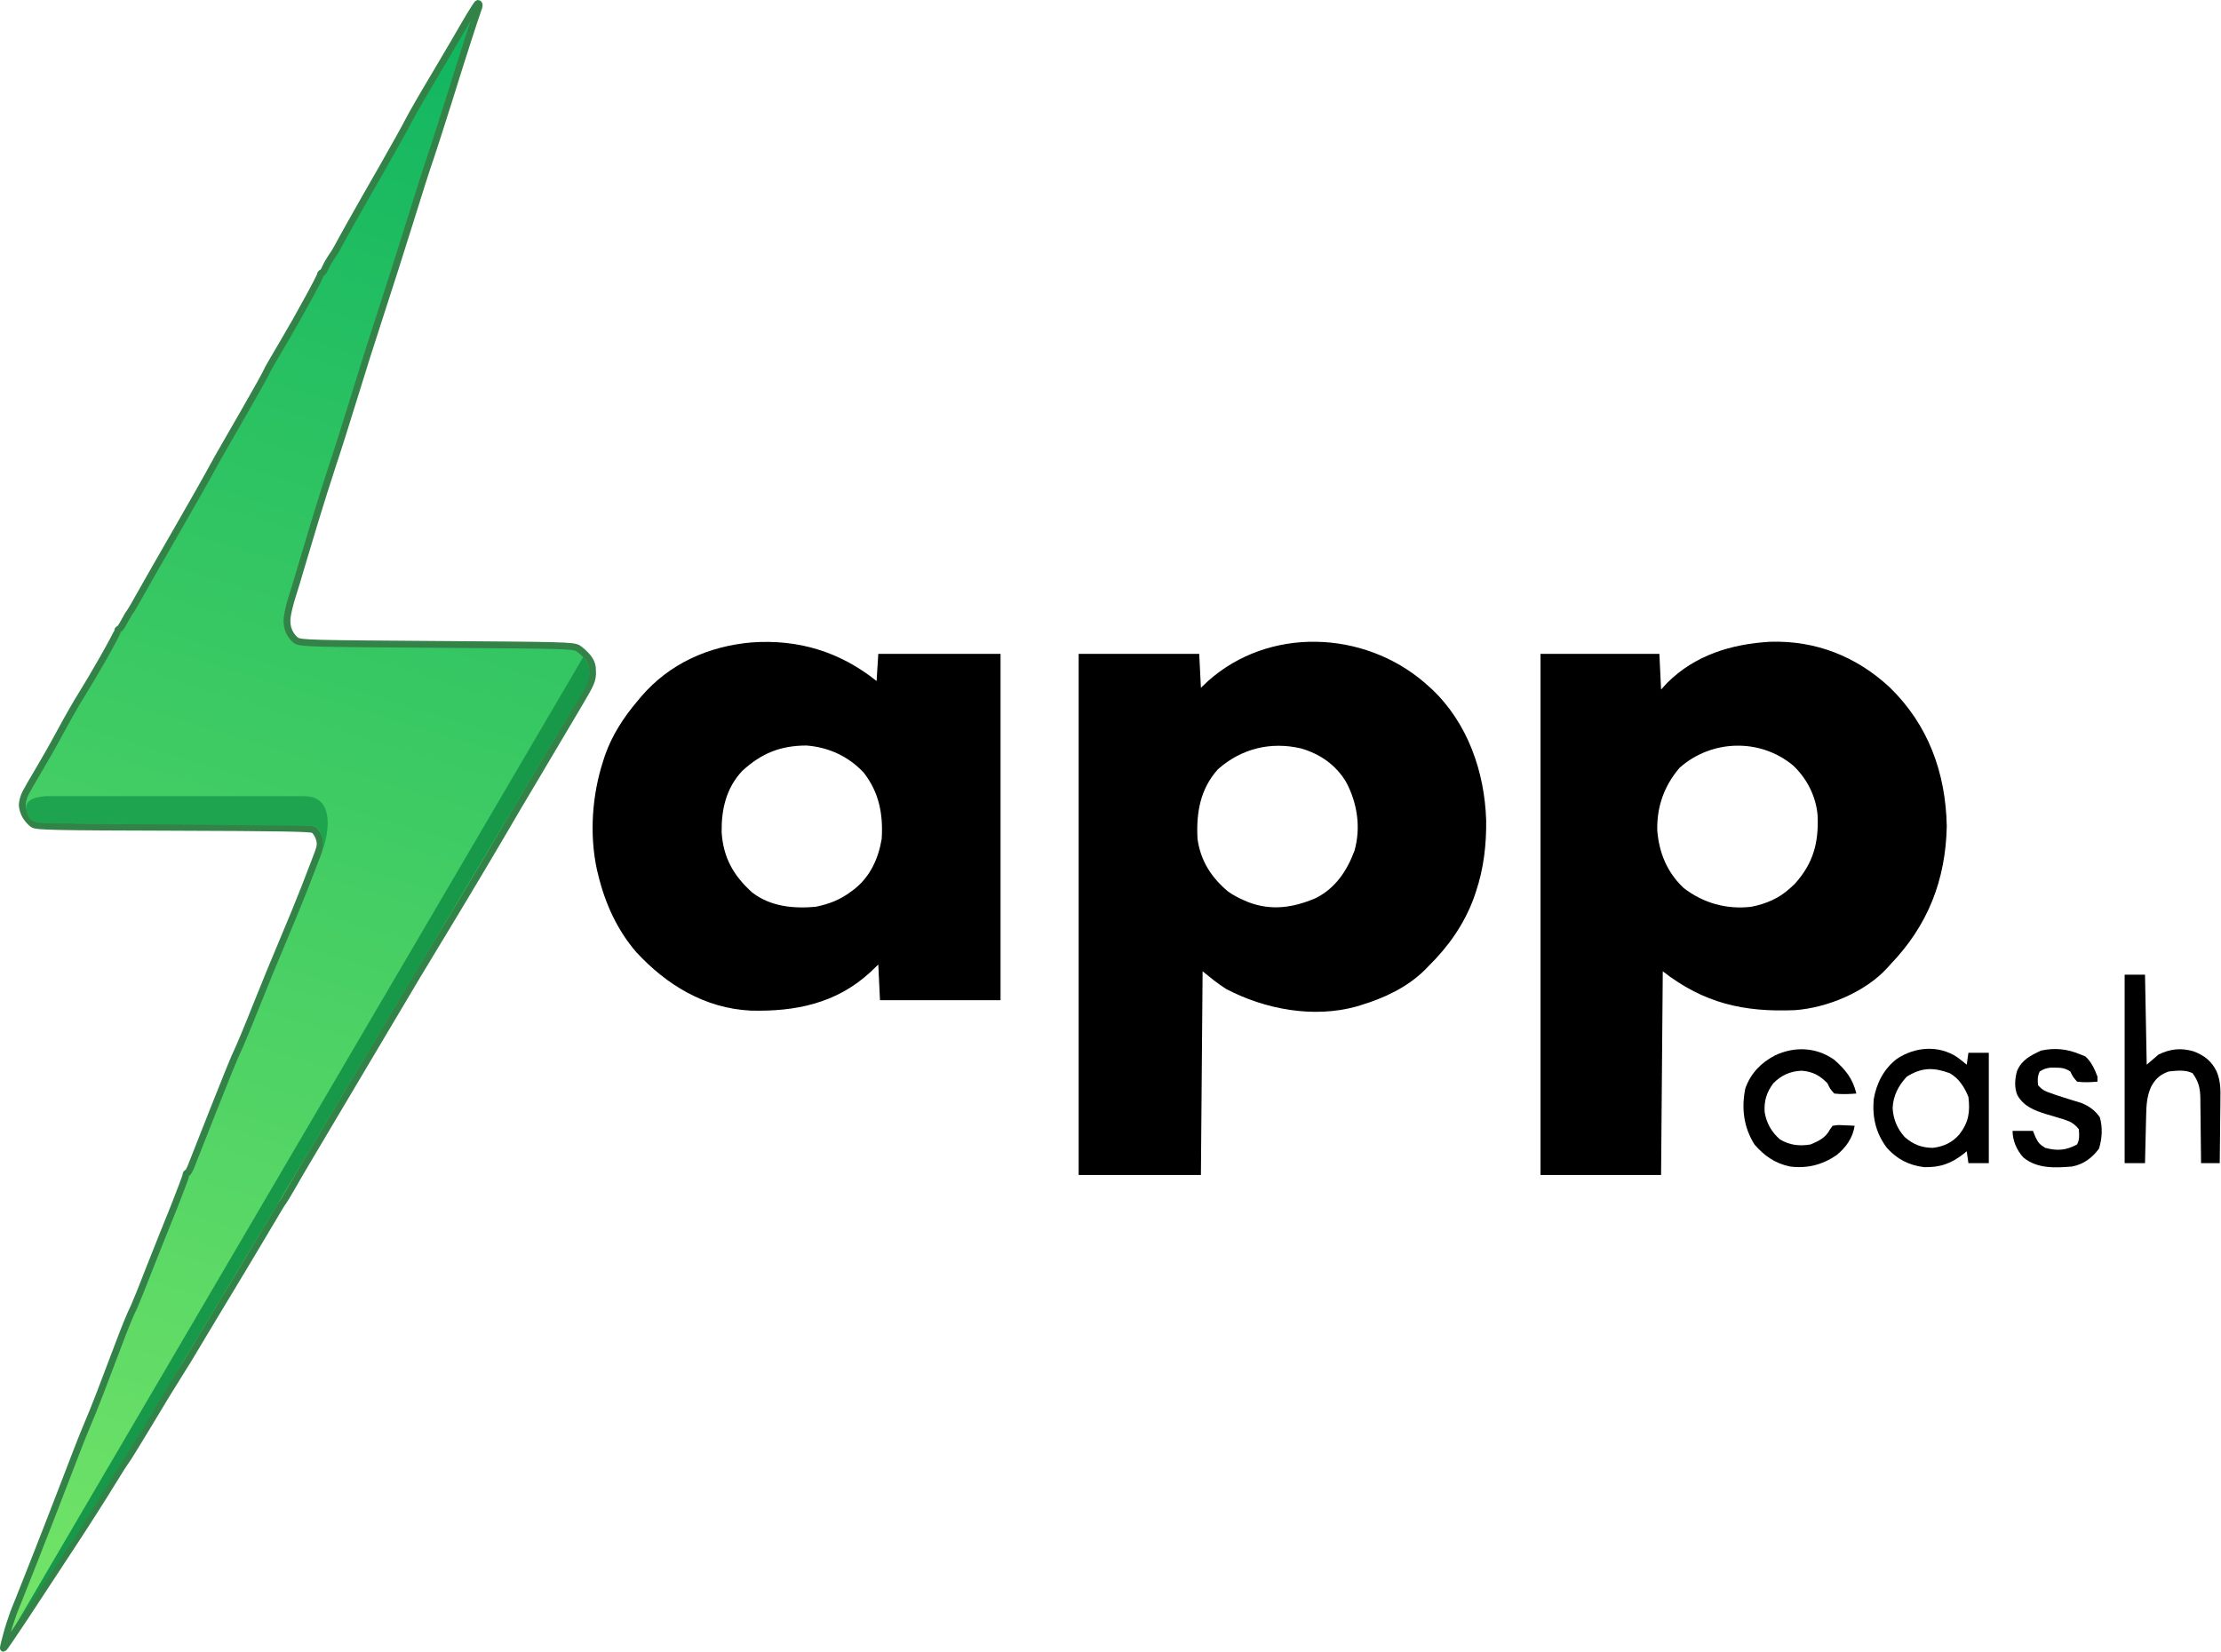 <svg width="1308" height="973" viewBox="0 0 1308 973" fill="none" xmlns="http://www.w3.org/2000/svg">
<path d="M838.895 402.071C839.671 402.766 840.447 403.461 841.246 404.176C841.878 404.737 842.509 405.298 843.16 405.876C864.393 425.896 874.347 454.716 875.246 483.329C875.411 497.551 873.796 511.677 869.246 525.176C868.836 526.393 868.426 527.61 868.004 528.864C862.198 544.61 853.12 557.429 841.246 569.176C840.447 569.997 839.648 570.819 838.824 571.665C828.362 581.828 815.064 587.978 801.246 592.176C800.488 592.41 799.73 592.643 798.949 592.883C773.511 599.955 744.938 594.575 722.082 582.567C717.187 579.516 712.75 575.779 708.246 572.176C707.916 611.776 707.586 651.376 707.246 692.176C683.486 692.176 659.726 692.176 635.246 692.176C635.246 590.866 635.246 489.556 635.246 385.176C658.676 385.176 682.106 385.176 706.246 385.176C706.576 391.776 706.906 398.376 707.246 405.176C708.607 403.877 709.969 402.578 711.371 401.239C747.321 369.126 802.905 371.231 838.895 402.071ZM717.246 453.176C706.738 464.91 704.427 478.951 705.246 494.176C707.053 507.1 713.329 516.846 723.246 525.176C726.122 527.218 729.018 528.763 732.246 530.176C733.586 530.764 733.586 530.764 734.953 531.364C748.626 536.635 761.543 534.739 774.738 529.114C786.454 523.276 793.201 513.117 797.668 501.196C801.606 487.441 799.337 472.871 792.613 460.419C786.536 450.453 777.455 444.197 766.312 440.895C748.356 436.686 731.024 440.941 717.246 453.176Z" fill="black"/>
<path d="M1042.32 378.055C1069.3 377.183 1093.22 386.649 1112.84 404.844C1135.62 426.951 1145.86 455.196 1146.5 486.676C1145.85 518.528 1135.34 545.216 1113.25 568.176C1112.66 568.834 1112.08 569.491 1111.48 570.169C1098.49 584.409 1076.18 593.625 1057.24 595.047C1027.01 596.35 1003.47 591.018 979.246 572.176C978.916 611.776 978.586 651.376 978.246 692.176C954.816 692.176 931.386 692.176 907.246 692.176C907.246 590.866 907.246 489.556 907.246 385.176C930.346 385.176 953.446 385.176 977.246 385.176C977.741 395.571 977.741 395.571 978.246 406.176C979.442 404.877 980.639 403.578 981.871 402.239C998.24 385.895 1019.73 379.376 1042.32 378.055ZM989.246 452.176C980.069 462.775 975.665 475.287 976 489.258C977.118 502.51 981.811 513.907 991.551 523.102C1003.13 532.01 1016.75 535.825 1031.25 534.176C1039.88 532.496 1047.78 529.226 1054.25 523.176C1055.11 522.393 1055.98 521.609 1056.87 520.801C1067.88 508.634 1071.13 496.549 1070.43 480.336C1069.49 469.089 1064.12 458.507 1055.93 450.864C1036.65 434.848 1008.16 435.517 989.246 452.176Z" fill="black"/>
<path d="M516.246 401.176C516.576 395.896 516.906 390.616 517.246 385.176C541.006 385.176 564.766 385.176 589.246 385.176C589.246 452.496 589.246 519.816 589.246 589.176C565.816 589.176 542.386 589.176 518.246 589.176C517.916 582.246 517.586 575.316 517.246 568.176C515.699 569.661 514.152 571.146 512.558 572.676C492.602 591.13 468.275 596.026 441.972 595.313C415.209 593.975 392.57 580.238 374.803 560.968C363.451 547.911 356.237 531.887 352.246 515.176C352.032 514.324 351.818 513.472 351.597 512.594C347.032 491.586 348.631 468.527 355.246 448.176C355.605 447.069 355.965 445.962 356.336 444.821C360.511 433.055 367.2 422.671 375.246 413.176C376.035 412.23 376.824 411.284 377.636 410.309C394.329 390.864 417.165 380.712 442.465 378.454C470.11 376.426 494.666 383.912 516.246 401.176ZM437.164 454.09C427.62 464.196 424.791 476.859 424.992 490.352C425.983 505.286 431.999 515.878 443.035 525.782C453.731 534.019 467.18 535.344 480.246 534.176C488.014 532.648 494.943 529.987 501.246 525.176C501.923 524.674 502.599 524.171 503.297 523.653C512.57 516.213 517.319 505.738 519.246 494.176C520.183 479.739 517.745 466.78 508.687 455.18C499.761 445.569 488.001 440.176 475.019 439.172C459.611 439.194 448.433 443.73 437.164 454.09Z" fill="black"/>
<path d="M1152.58 622.711C1154.52 624.149 1156.4 625.622 1158.25 627.176C1158.58 624.866 1158.91 622.556 1159.25 620.176C1163.21 620.176 1167.17 620.176 1171.25 620.176C1171.25 641.626 1171.25 663.076 1171.25 685.176C1167.29 685.176 1163.33 685.176 1159.25 685.176C1158.75 681.711 1158.75 681.711 1158.25 678.176C1157.77 678.575 1157.3 678.973 1156.81 679.383C1149.45 685.285 1142.58 687.839 1133.08 687.52C1124.22 686.445 1117.17 682.818 1111.25 676.176C1104.77 667.63 1102.53 658.143 1103.49 647.457C1105.15 637.977 1109.45 629.639 1117.16 623.7C1127.87 616.621 1141.62 615.508 1152.58 622.711ZM1122.93 634.239C1117.99 639.638 1115 645.279 1114.62 652.676C1114.96 659.236 1117.31 664.982 1121.77 669.84C1126.81 674.22 1131.57 676.067 1138.25 676.176C1144.54 675.433 1149.7 673.13 1153.91 668.243C1159.38 661.164 1160.32 655.106 1159.25 646.176C1157 640.515 1153.62 635.227 1148.25 632.176C1138.68 628.704 1131.84 628.694 1122.93 634.239Z" fill="black"/>
<path d="M1251.25 574.176C1255.21 574.176 1259.17 574.176 1263.25 574.176C1263.58 591.666 1263.91 609.156 1264.25 627.176C1266.56 625.196 1268.87 623.216 1271.25 621.176C1278.28 617.827 1284.3 617.164 1291.81 619.301C1298.03 621.618 1302.53 625.111 1305.42 631.162C1307.76 636.697 1307.76 641.838 1307.64 647.774C1307.63 648.849 1307.63 649.924 1307.62 651.031C1307.6 654.434 1307.55 657.836 1307.5 661.239C1307.48 663.558 1307.46 665.878 1307.44 668.198C1307.4 673.858 1307.33 679.517 1307.25 685.176C1303.62 685.176 1299.99 685.176 1296.25 685.176C1296.23 683.141 1296.23 683.141 1296.22 681.065C1296.18 676.012 1296.11 670.96 1296.04 665.907C1296.01 663.724 1295.99 661.541 1295.98 659.358C1295.95 656.212 1295.91 653.068 1295.86 649.922C1295.85 648.952 1295.85 647.982 1295.85 646.983C1295.72 640.886 1294.84 637.156 1291.25 632.176C1287.02 630.063 1281.84 630.682 1277.25 631.176C1272.24 632.898 1269.26 635.576 1266.81 640.239C1264.41 645.67 1264.05 650.767 1263.93 656.661C1263.91 657.476 1263.89 658.292 1263.87 659.132C1263.8 661.73 1263.74 664.328 1263.68 666.926C1263.64 668.691 1263.6 670.455 1263.55 672.219C1263.45 676.538 1263.34 680.857 1263.25 685.176C1259.29 685.176 1255.33 685.176 1251.25 685.176C1251.25 648.546 1251.25 611.916 1251.25 574.176Z" fill="black"/>
<path d="M1080.16 624.235C1086.93 630.166 1091.14 635.394 1093.25 644.176C1088.86 644.518 1084.62 644.705 1080.25 644.176C1077.81 641.489 1077.81 641.489 1076.25 638.176C1071.86 633.576 1067.38 631.16 1061.06 630.739C1054.49 630.936 1048.9 633.449 1044.32 638.161C1040.38 643.472 1038.81 648.575 1039.25 655.176C1040.38 661.706 1043.25 666.818 1048.25 671.176C1053.92 674.624 1059.77 675.275 1066.25 674.176C1070.98 672.213 1075.24 670.167 1077.61 665.489C1078.15 664.726 1078.69 663.963 1079.25 663.176C1082.38 662.688 1082.38 662.688 1085.93 662.864C1087.11 662.909 1088.29 662.954 1089.51 663.001C1090.86 663.088 1090.86 663.088 1092.25 663.176C1091.15 670.314 1087.13 675.974 1081.56 680.489C1073.18 686.196 1064.31 688.431 1054.25 687.176C1045.47 685.362 1039.06 680.926 1033.25 674.176C1026.87 664.037 1025.49 652.838 1027.86 641.149C1031.06 632.219 1037.09 625.987 1045.43 621.676C1056.85 616.29 1069.64 616.814 1080.16 624.235Z" fill="black"/>
<path d="M1225.25 621.176C1226.61 621.702 1226.61 621.702 1228 622.239C1231.66 625.396 1233.52 629.706 1235.25 634.176C1235.25 635.166 1235.25 636.156 1235.25 637.176C1231.19 637.521 1227.29 637.717 1223.25 637.176C1220.75 634.301 1220.75 634.301 1219.25 631.176C1216.25 629.193 1213.8 628.905 1210.25 628.926C1208.98 628.919 1208.98 628.919 1207.68 628.911C1205.07 629.195 1203.46 629.776 1201.25 631.176C1199.85 633.975 1199.99 636.081 1200.25 639.176C1202.41 641.973 1204.7 642.922 1208 644.051C1208.96 644.39 1209.93 644.729 1210.93 645.079C1213.31 645.867 1215.7 646.629 1218.09 647.368C1218.75 647.575 1219.41 647.782 1220.08 647.995C1221.97 648.588 1223.87 649.162 1225.77 649.735C1230.36 651.639 1233.67 653.956 1236.6 658.09C1238.41 663.95 1237.97 670.909 1236.12 676.676C1232.01 682.164 1227.06 685.875 1220.25 687.176C1210.3 687.985 1199.79 688.56 1191.64 681.856C1187.74 677.673 1185.25 671.88 1185.25 666.176C1189.21 666.176 1193.17 666.176 1197.25 666.176C1197.76 667.434 1198.28 668.693 1198.81 669.989C1200.48 673.306 1201.19 674.14 1204.5 676.176C1211.66 678.086 1216.68 677.659 1223.25 674.176C1224.79 671.085 1224.54 668.582 1224.25 665.176C1221.51 661.745 1219.02 660.47 1214.85 659.247C1213.81 658.926 1212.77 658.605 1211.71 658.274C1209.54 657.629 1207.37 656.989 1205.2 656.352C1198.17 654.17 1191.88 651.816 1188.09 645.133C1186.17 640.687 1186.61 635.515 1187.86 630.922C1190.72 624.269 1195.76 621.803 1202.06 618.864C1210.24 617.098 1217.59 617.891 1225.25 621.176Z" fill="black"/>
<path d="M255.814 44.681C262.341 33.634 270.676 19.574 274.19 13.348C277.805 7.122 281.019 2.1 281.42 2C281.922 2 282.224 2.402 282.224 3.004C282.224 3.607 281.822 5.013 281.32 6.218C280.818 7.523 278.408 14.854 275.897 22.587C273.387 30.32 268.065 47.091 264.149 59.744C260.132 72.398 255.413 87.361 253.505 92.885C251.496 98.408 246.174 115.38 241.455 130.544C236.735 145.708 229.104 169.71 224.484 183.769C219.865 197.829 212.635 220.625 208.418 234.484C204.2 248.242 198.477 266.318 195.665 274.654C192.954 282.888 188.234 297.852 185.222 307.794C182.209 317.736 178.594 329.887 177.088 334.909C175.682 339.93 173.373 347.361 172.067 351.479C170.762 355.596 169.457 361.019 169.155 363.53C168.754 366.542 169.155 369.354 170.16 371.765C171.063 373.873 172.971 376.384 174.477 377.288C176.988 378.995 183.214 379.096 257.12 379.598C330.624 380.1 337.251 380.2 340.264 381.807C341.971 382.811 344.682 385.322 346.289 387.33C348.397 390.243 349 392.05 349 396.067C349 400.586 348.197 402.595 341.569 413.742C337.553 420.671 327.009 438.246 318.373 452.908C309.637 467.57 298.692 486.048 294.073 494.082C289.353 502.116 280.014 517.883 273.186 529.231C266.358 540.579 258.525 553.634 255.613 558.354C252.701 563.074 240.953 582.657 229.505 602.039C218.058 621.32 201.59 649.138 192.853 663.8C184.117 678.462 174.779 694.229 172.168 698.949C169.457 703.669 167.047 707.686 166.745 707.987C166.444 708.288 165.741 709.393 165.039 710.497L165.038 710.498C164.436 711.602 159.114 720.44 153.39 730.081C147.666 739.721 137.625 756.492 131.098 767.238C124.571 777.983 117.441 790.034 115.132 793.85C112.923 797.667 108.605 804.696 105.592 809.416C102.58 814.136 94.546 827.191 87.819 838.539C80.99 849.888 74.865 859.83 74.162 860.633C73.459 861.436 69.442 867.763 65.225 874.692C61.008 881.622 50.665 897.891 42.129 910.845C33.594 923.8 21.243 942.68 14.616 952.723C7.988 962.765 2.365 971 2.064 971C1.762 971 2.566 967.586 3.771 963.267C4.875 959.049 6.883 953.024 7.988 950.011C9.193 946.998 10.498 943.584 11.001 942.479C11.446 941.499 14.977 932.527 19.276 921.604L20.942 917.373C25.962 904.619 33.694 884.735 38.113 873.186C42.531 861.637 47.953 847.578 50.263 842.054C52.673 836.531 56.589 826.79 58.999 820.463C61.409 814.136 65.627 803.089 68.338 795.859C71.049 788.628 74.062 780.795 75.166 778.285C76.17 775.774 77.978 771.757 79.183 769.246C80.287 766.736 84.505 756.392 88.421 746.149C92.438 735.905 98.864 719.938 102.68 710.498C106.396 701.058 109.508 692.823 109.508 692.12C109.508 691.517 109.81 690.915 110.312 690.915C110.713 690.915 111.818 689.007 112.722 686.597C113.625 684.287 119.65 669.022 126.077 652.753C132.504 636.485 138.629 621.32 139.834 619.111C140.939 616.902 145.859 605.152 150.679 593.001C155.499 580.849 162.729 563.275 166.745 553.835C170.762 544.395 176.486 530.436 179.498 522.703C182.511 514.97 185.925 506.133 187.029 503.12C188.736 498.501 188.937 496.994 187.933 493.781C187.331 491.772 185.824 489.463 184.619 488.76C182.812 487.856 164.034 487.554 101.977 487.354C31.586 487.153 21.343 486.952 19.436 485.546C18.13 484.743 16.222 482.533 15.118 480.726C14.013 479.018 13.109 476.006 13.109 474.198C13.109 472.491 13.913 469.277 15.017 467.168C16.021 465.16 19.335 459.435 22.348 454.414C25.36 449.393 31.385 438.848 35.703 430.814C40.021 422.78 45.443 413.34 47.753 409.725C50.062 406.11 55.886 396.268 60.706 387.833C65.426 379.497 69.342 372.066 69.342 371.564C69.342 371.062 69.643 370.559 70.145 370.559C70.547 370.559 71.953 368.451 73.359 365.839C74.764 363.128 76.17 360.818 76.472 360.517C76.873 360.216 79.484 355.697 82.396 350.474C85.308 345.252 95.249 327.879 104.488 311.811C113.726 295.743 121.96 281.282 122.763 279.675C123.667 278.068 126.077 273.549 128.286 269.632C130.495 265.716 137.625 253.364 144.152 242.016C150.679 230.668 156.202 220.725 156.503 219.922C156.804 219.119 158.31 216.407 159.716 213.897C161.223 211.386 164.938 205.059 167.95 199.837C171.063 194.615 176.988 184.171 181.004 176.739C185.121 169.308 188.536 162.68 188.636 161.977C188.736 161.274 189.138 160.671 189.64 160.671C190.042 160.772 190.946 159.265 191.749 157.458C192.552 155.65 194.259 152.738 195.364 151.131C196.569 149.524 198.276 146.712 199.079 145.105C199.883 143.499 203.698 136.67 207.414 130.042C211.129 123.414 219.464 108.752 225.991 97.404C232.417 86.056 239.145 74.105 240.752 70.791C242.459 67.477 249.187 55.727 255.814 44.681Z" fill="url(#paint0_linear_1626_383)" stroke="#338247" stroke-width="4"/>
<path d="M179.236 469C196.24 469 194.239 488.375 190.238 500C190.238 490 187.123 486.5 183 486.5C182 486.5 27.2 485.027 26.703 485C19 484.578 16.47 483.301 15.5 477C14.5 470.5 22.035 469.484 26.703 469H179.236Z" fill="#1EA44F"/>
<path d="M343.5 387L7 961L45.5 903.5L83 843.5L159.5 716L311 461.5L337.5 417C338.5 415.667 341.9 411.1 345.5 403.5C347.835 398.57 347.322 393.247 346 390.5C345.284 389.012 344.203 387.761 343.5 387Z" fill="#179949"/>
<defs>
<linearGradient id="paint0_linear_1626_383" x1="307" y1="-16" x2="0.5" y2="982.5" gradientUnits="userSpaceOnUse">
<stop stop-color="#0DB460"/>
<stop offset="1" stop-color="#76E568"/>
</linearGradient>
</defs>
</svg>
